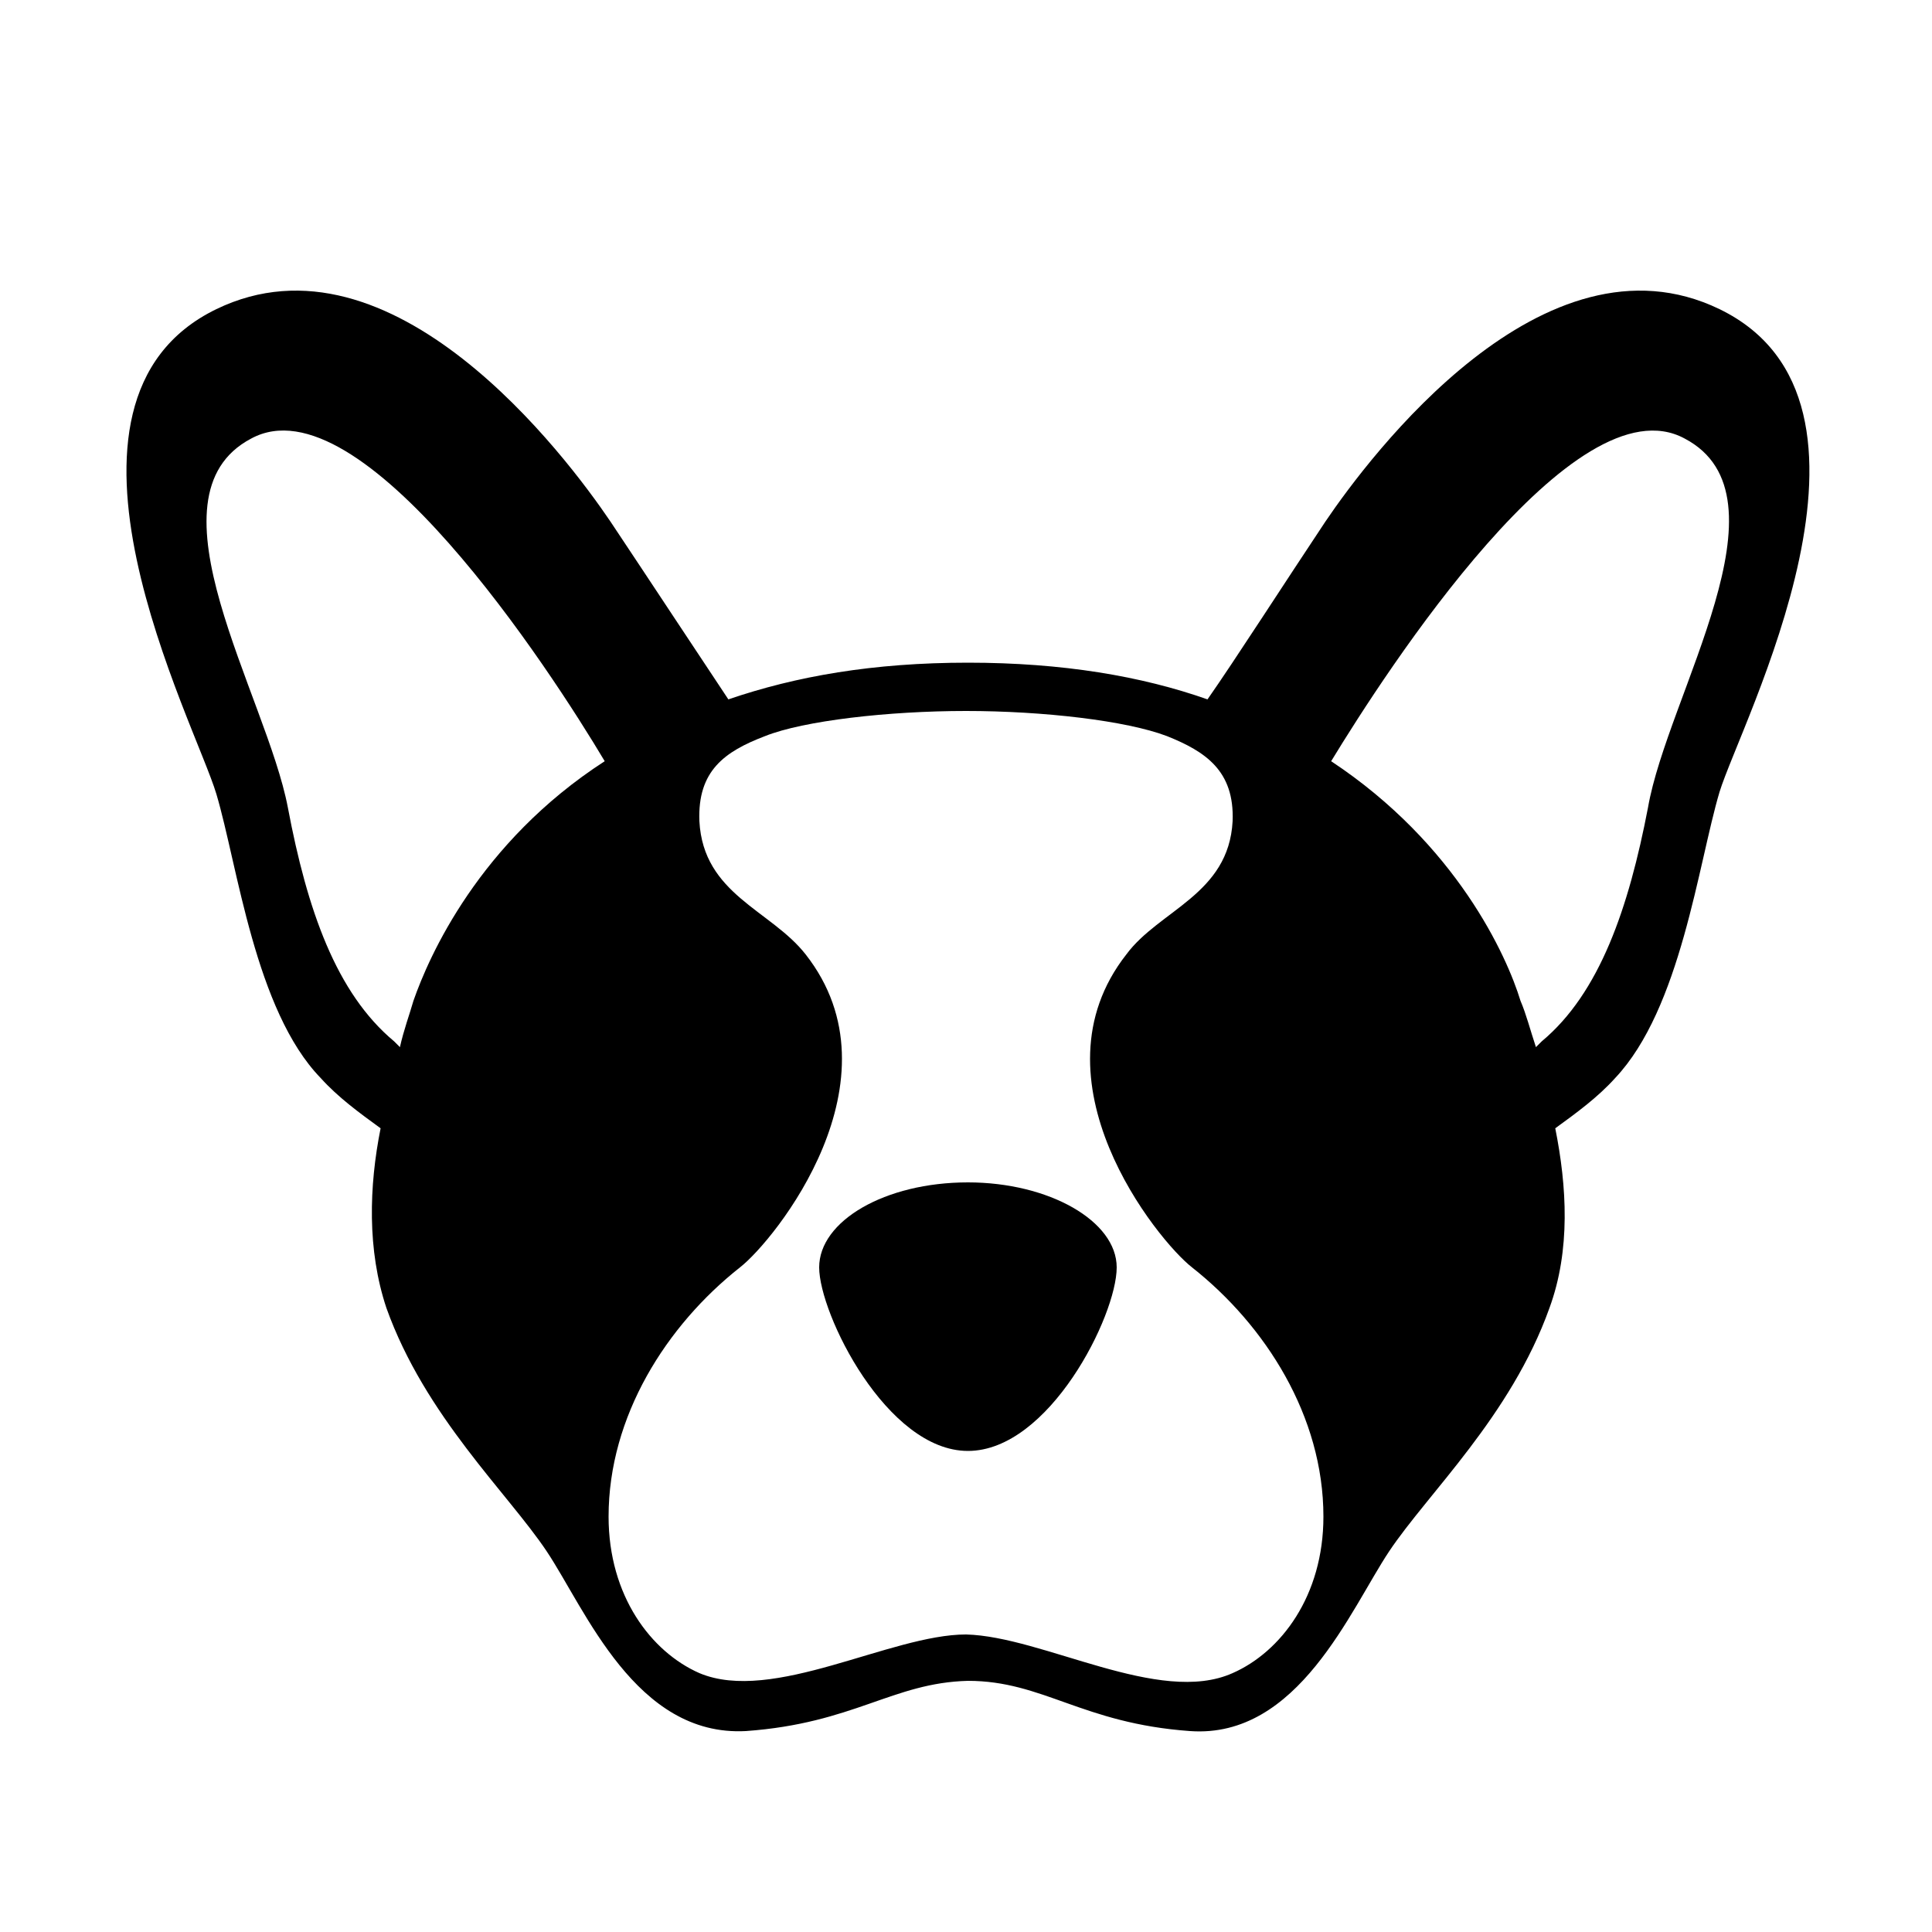 <svg height='100px' width='100px'  fill="#000000" xmlns="http://www.w3.org/2000/svg" xmlns:xlink="http://www.w3.org/1999/xlink" version="1.1" x="0px" y="0px" viewBox="0 0 100 100" enable-background="new 0 0 100 100" xml:space="preserve"><g><path d="M50.1,61.2c-4.3,0-7.7,2-7.7,4.4c0,2.4,3.5,9.5,7.7,9.5s7.7-7,7.7-9.5C57.8,63.2,54.3,61.2,50.1,61.2z"></path><path d="M89,16c-9.1-4.4-18.1,7.6-20.4,11c-2,3-4.7,7.2-6.1,9.2c-3.4-1.2-7.5-1.9-12.4-1.9c0,0,0,0,0,0c0,0,0,0,0,0   c-4.9,0-8.9,0.7-12.4,1.9c-1.4-2.1-4.1-6.2-6.1-9.2c-2.3-3.4-11.3-15.4-20.4-11c-9.9,4.8-1.1,21.4,0,25.1c1.1,3.7,2,11.2,5.4,14.7   c0.9,1,2,1.8,3.1,2.6c-0.6,3-0.7,6.3,0.3,9.3c2,5.6,6.3,9.6,8.3,12.6c2,3,4.6,9.6,10.3,9.3c5.6-0.4,7.6-2.5,11.5-2.6v0c0,0,0,0,0,0   c0,0,0,0,0,0v0c3.9,0,5.9,2.2,11.5,2.6c5.6,0.4,8.3-6.3,10.3-9.3c2-3,6.3-7,8.3-12.6c1.1-3,0.9-6.3,0.3-9.3   c1.1-0.8,2.2-1.6,3.1-2.6C87,52.2,87.9,44.7,89,41C90.1,37.4,98.9,20.8,89,16z M21.4,51.8c-0.2,0.7-0.5,1.5-0.7,2.4   c-0.1-0.1-0.2-0.2-0.3-0.3c-3-2.5-4.5-6.8-5.5-12.1c-1.1-5.8-7.6-16.1-1.9-19.1c5.7-3.1,15.5,12,18.3,16.7   C24.8,43.6,22.2,49.5,21.4,51.8z M63.8,86.6c-3.8,1.7-9.8-1.9-13.8-2c-3.9,0-10,3.6-13.8,2c-2.5-1.1-4.7-4-4.7-8.1   c0-5.2,3-9.9,6.8-12.9c1.8-1.4,8.5-9.7,3.4-16.2c-1.8-2.3-5.3-3.1-5.5-6.9c-0.1-2.6,1.3-3.6,3.4-4.4c2-0.8,6.4-1.3,10.4-1.3   s8.3,0.5,10.4,1.3c2,0.8,3.5,1.8,3.4,4.4c-0.2,3.8-3.8,4.6-5.5,6.9c-5.1,6.5,1.6,14.8,3.4,16.2c3.8,3,6.8,7.7,6.8,12.9   C68.5,82.6,66.3,85.5,63.8,86.6z M85.3,41.8c-1,5.2-2.5,9.6-5.5,12.1c-0.1,0.1-0.2,0.2-0.3,0.3c-0.3-0.9-0.5-1.7-0.8-2.4   c-0.7-2.3-3.3-8.1-9.8-12.4c2.8-4.6,12.6-19.8,18.3-16.7C92.9,25.7,86.3,36,85.3,41.8z"></path></g></svg>